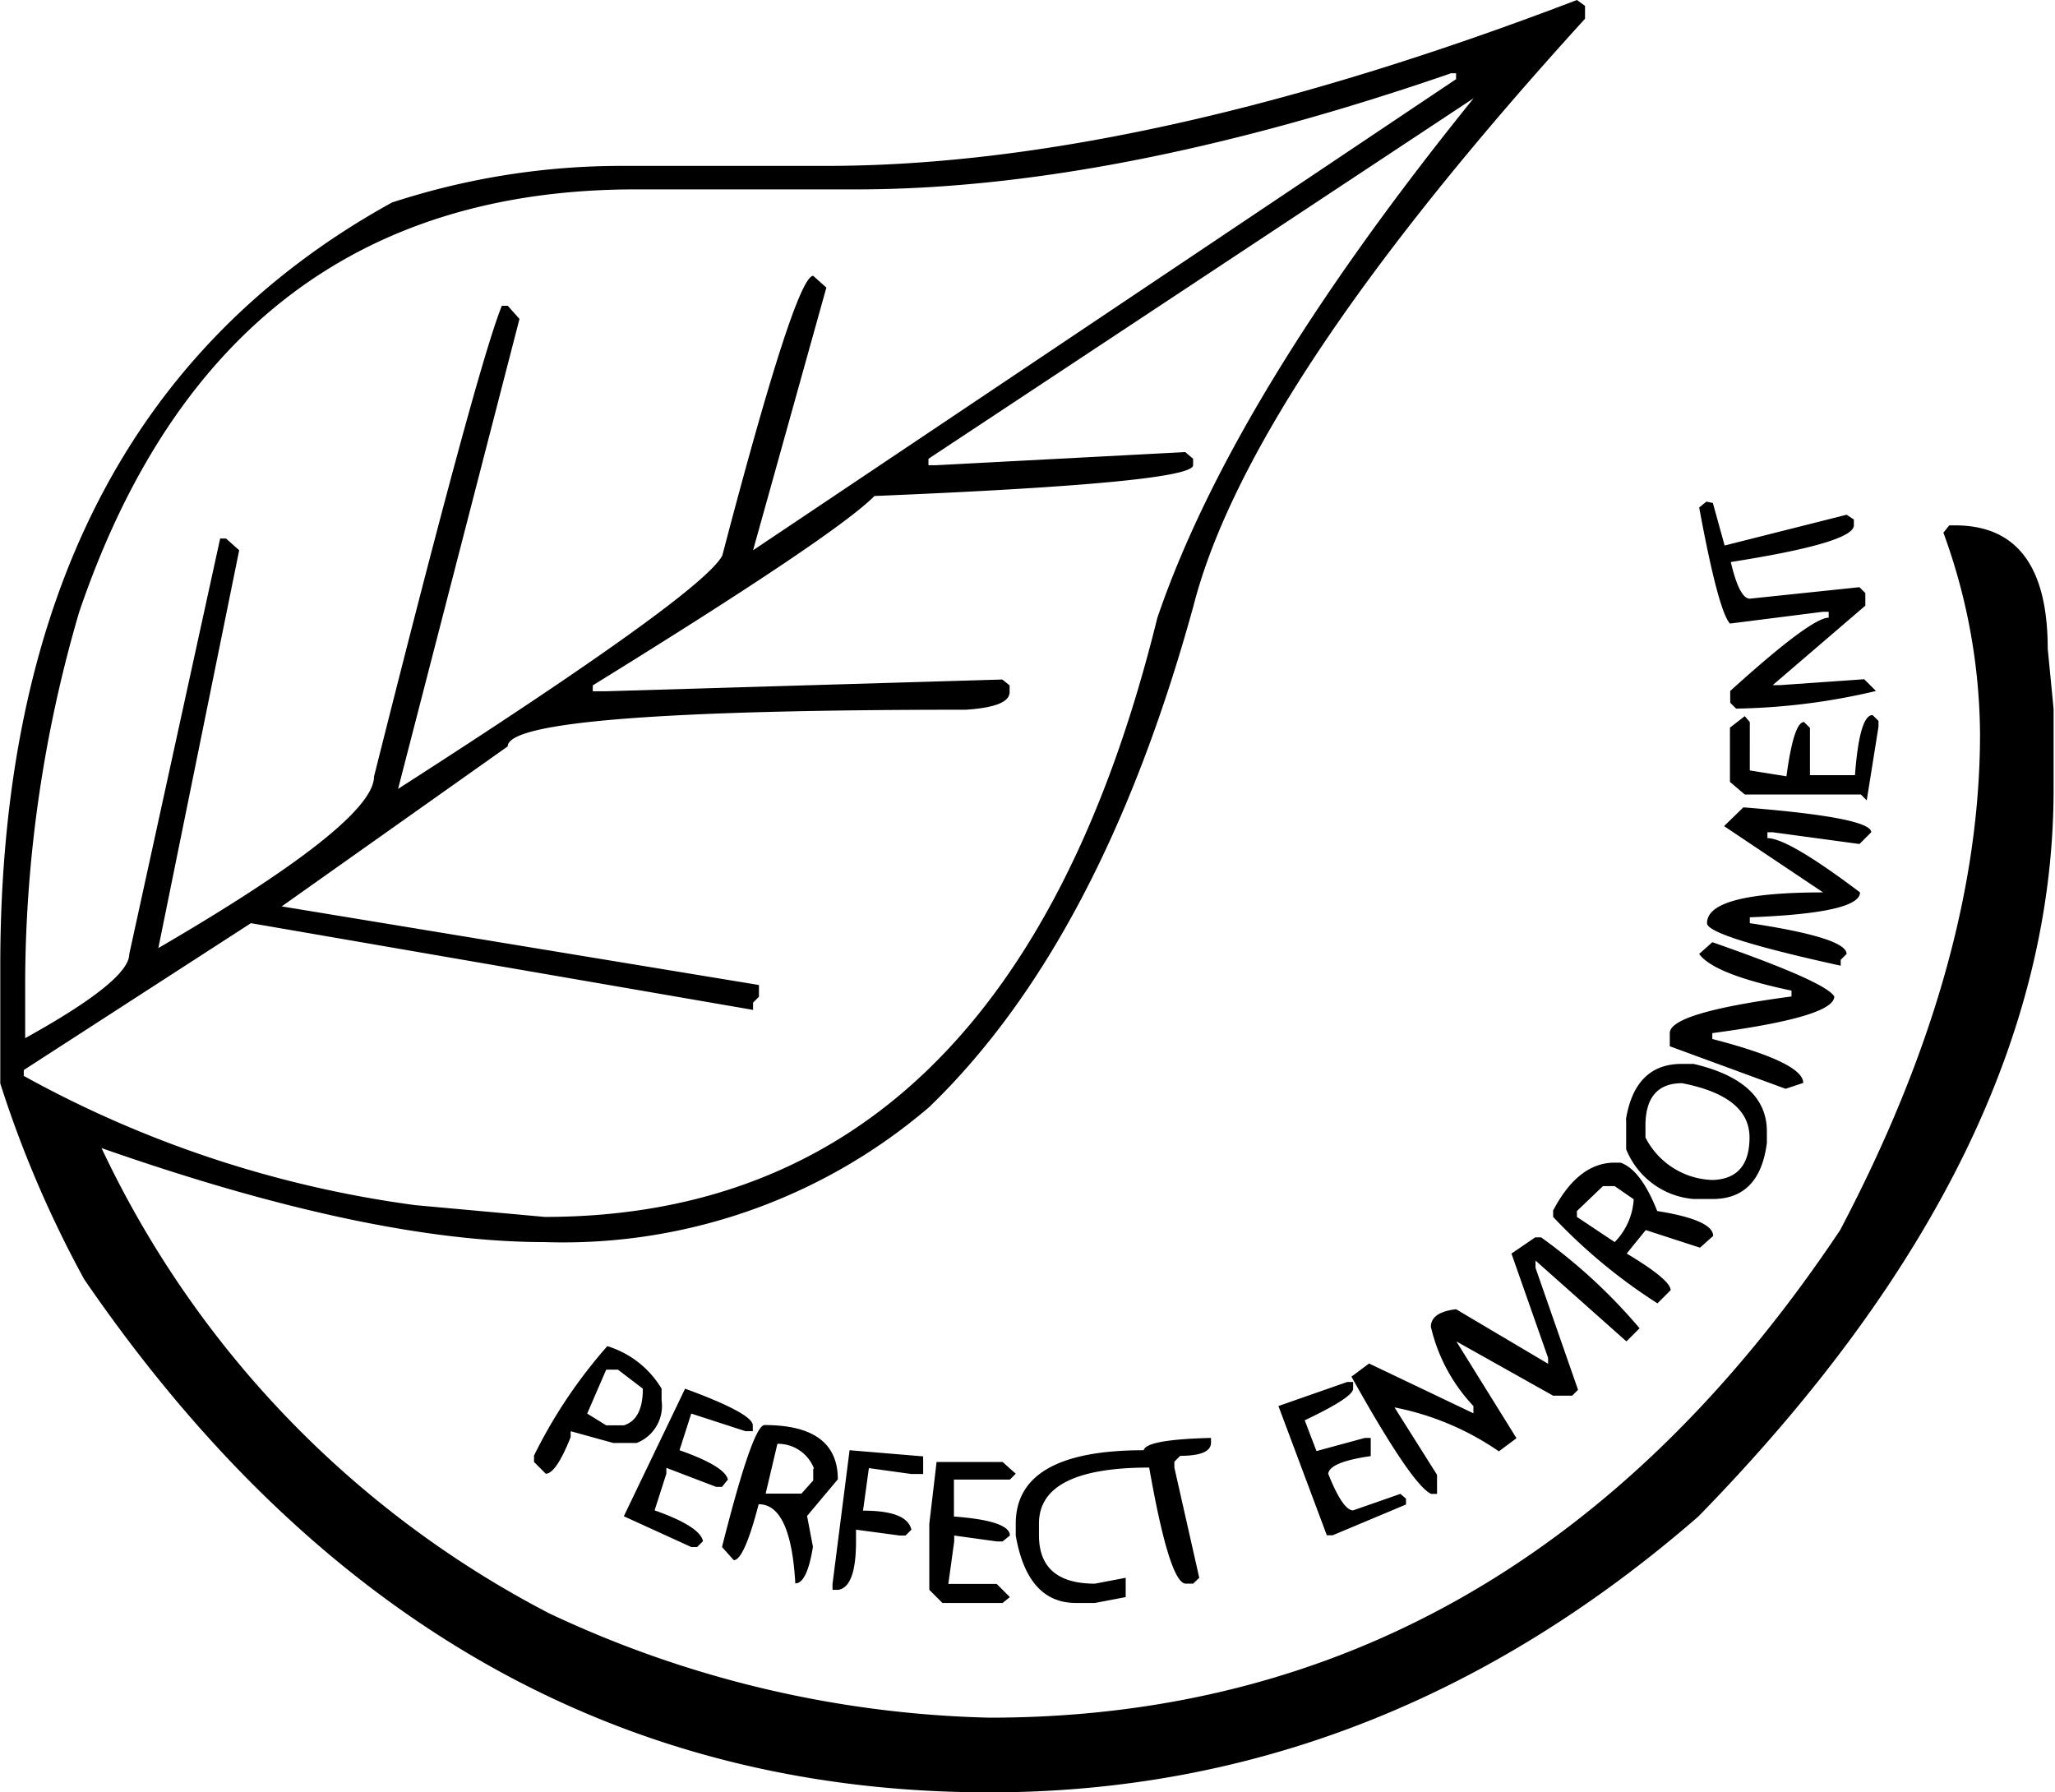 <svg id="Слой_1" data-name="Слой 1" xmlns="http://www.w3.org/2000/svg" viewBox="0 0 73.46 64.07"><title>perfect environment</title><path d="M33.85,61.07v2.36l.47.47h2.15l.26-.21-.47-.47H34.53l.21-1.52v-.21l1.52.21h.21l.26-.21q0-.53-2-.68V59.49h2l.21-.21-.47-.42H34.11Zm-3.46,2.15v.21h.21c.42-.07.63-.65.63-1.73v-.42l1.57.21H33l.21-.21c-.11-.46-.68-.68-1.73-.68l.21-1.52,1.52.21h.42v-.63L31,58.44Zm11.12-4.78q-4.57,0-4.57,2.63v.42q.42,2.41,2.15,2.41h.68l1.1-.21V63l-1.1.21q-2,0-2-1.73v-.42q0-2,3.94-2,.73,4.15,1.31,4.15h.26L43.5,63l-.89-3.94v-.21l.21-.21c.74,0,1.1-.16,1.1-.47V58q-2.41.06-2.41.47m-11.81.63v.42l-.42.47H28l.42-1.78a1.38,1.38,0,0,1,1.31.89M26.44,61.9l.42.47q.37,0,.89-2,1.15,0,1.31,2.83.42,0,.63-1.31l-.21-1.1,1.1-1.31q0-1.94-2.62-1.94-.42,0-1.52,4.36m-3.51-1.1,2.41,1.1h.21l.21-.21c-.07-.35-.65-.72-1.73-1.1l.42-1.31v-.21l1.78.68h.21l.21-.26c-.07-.32-.65-.67-1.73-1.05l.42-1.31,1.94.63h.26v-.21c0-.28-.81-.72-2.42-1.31Zm23.4-3.94,1.73,4.62h.21l2.62-1.1v-.21L50.69,60,49,60.59q-.37,0-.89-1.31.05-.42,1.52-.63V58h-.21l-1.73.47-.42-1.1Q49,56.55,49,56.24V56h-.21ZM22.72,55.56l.89.68q0,1.1-.68,1.31H22.3l-.68-.42.68-1.57Zm-3,3.09v.21l.42.42c.24,0,.54-.43.89-1.31v-.21l1.52.42h.84a1.42,1.42,0,0,0,.89-1.52v-.42a3.43,3.43,0,0,0-1.94-1.52,17.75,17.75,0,0,0-2.63,3.93m34.95-7.24,1.31,3.73v.21L52.68,53.4c-.6.07-.9.28-.9.63a6.14,6.14,0,0,0,1.52,2.83v.26l-3.73-1.78-.63.47Q51.11,59.7,51.79,60H52v-.68l-1.52-2.41a9.89,9.89,0,0,1,3.73,1.57l.63-.47-2.15-3.46,3.46,1.94h.68l.21-.21-1.52-4.36v-.26l3.25,2.89.47-.47a19.6,19.6,0,0,0-3.52-3.25h-.21ZM57.93,49h.42l.68.47A2.38,2.38,0,0,1,58.35,51L57,50.1v-.21Zm-1.78.89v.21a19.59,19.59,0,0,0,3.73,3.09l.47-.47q0-.37-1.57-1.31l.68-.84,1.94.63.47-.42c0-.38-.67-.68-2-.89q-.58-1.47-1.31-1.73h-.21q-1.31,0-2.21,1.73m4.62-4.57q2.41.47,2.41,1.94t-1.31,1.52a2.78,2.78,0,0,1-2.41-1.52v-.42c0-1,.43-1.52,1.31-1.52m-2,1.31v1.05a2.85,2.85,0,0,0,2.41,1.78h.68q1.68,0,1.94-2v-.42c0-1.19-.87-2-2.62-2.41h-.42q-1.68,0-2,2m2.62-5.93q.53.73,3.3,1.31v.21q-4.36.58-4.35,1.31V44l4.14,1.52.63-.21q0-.73-3.25-1.57v-.21q4.36-.58,4.36-1.31-.31-.53-4.36-1.94Zm.89-4.57L65.8,38.5q-4.15,0-4.15,1.1,0,.47,4.78,1.52v-.21l.21-.21q0-.58-3.46-1.1v-.21q3.94-.15,3.94-.89-2.57-1.94-3.31-1.94v-.21H64l3.1.42.42-.42q0-.53-4.57-.89Zm.21-3.52v1.94L63,35h4.15l.21.21.42-2.63v-.21l-.21-.21q-.47,0-.63,2.15H65.33V32.62l-.21-.21q-.37,0-.63,1.94l-1.31-.21V32.41L63,32.2Zm-.84-8.08-.26.21q.68,3.68,1.1,4.15l3.31-.42H66v.21q-.63,0-3.52,2.62v.42l.21.21a23.1,23.1,0,0,0,5-.63l-.42-.42-3,.21H64l3.31-2.84V27.8l-.21-.21L63.18,28q-.37,0-.68-1.31Q66.9,26,66.9,25.38v-.21L66.64,25l-4.36,1.1-.42-1.52ZM53.31,10.11Q44.7,20.76,42,28.69,36.73,50.1,20.1,50.1l-4.62-.42a39.84,39.84,0,0,1-14-4.62v-.21L9.6,39.6l17.95,3.1v-.26l.21-.21v-.42L10.7,39l8.08-5.72q0-1.31,16.37-1.31,1.57-.1,1.57-.63V31.1l-.26-.21-14.17.42h-.47V31.1q8.66-5.35,10.07-6.77,11.39-.47,11.39-1.1V23L43,22.76l-8.92.47h-.26V23Zm-.84-.89h.21v.21L27.55,26.27l2.62-9.39-.47-.42q-.63,0-3.25,10-.73,1.37-11.59,8.34L19.2,18l-.42-.47h-.21Q17.68,19.72,14,34.36,14,36,6.29,40.49L9.18,26.27l-.47-.42H8.5L5.25,40.71q0,.94-3.72,3V41.6A47.44,47.44,0,0,1,3.46,28.48Q8.6,13.37,23.35,13.37h7.87q9.24,0,21.25-4.14m-22.3,3.3H22.93a26.38,26.38,0,0,0-8.29,1.31q-14,7.72-14,27.29v4.2a39.82,39.82,0,0,0,3,7Q16.21,70.67,36,70.67q14,0,25.34-9.86,12.7-13,12.7-26V31.94l-.21-2.15q0-4.41-3.31-4.41h-.21l-.21.26a21.26,21.26,0,0,1,1.31,7.19q0,8.24-5,17.74Q54.78,68,36,68a38.94,38.94,0,0,1-15.74-3.73,36,36,0,0,1-16-16.63Q13.85,51,20.1,51a20.11,20.11,0,0,0,13.75-4.83Q40,40.23,43.29,28.27q2-7.82,14-21V6.81L57,6.6Q41.5,12.53,30.17,12.53" transform="translate(-0.63 -6.6)"/></svg>